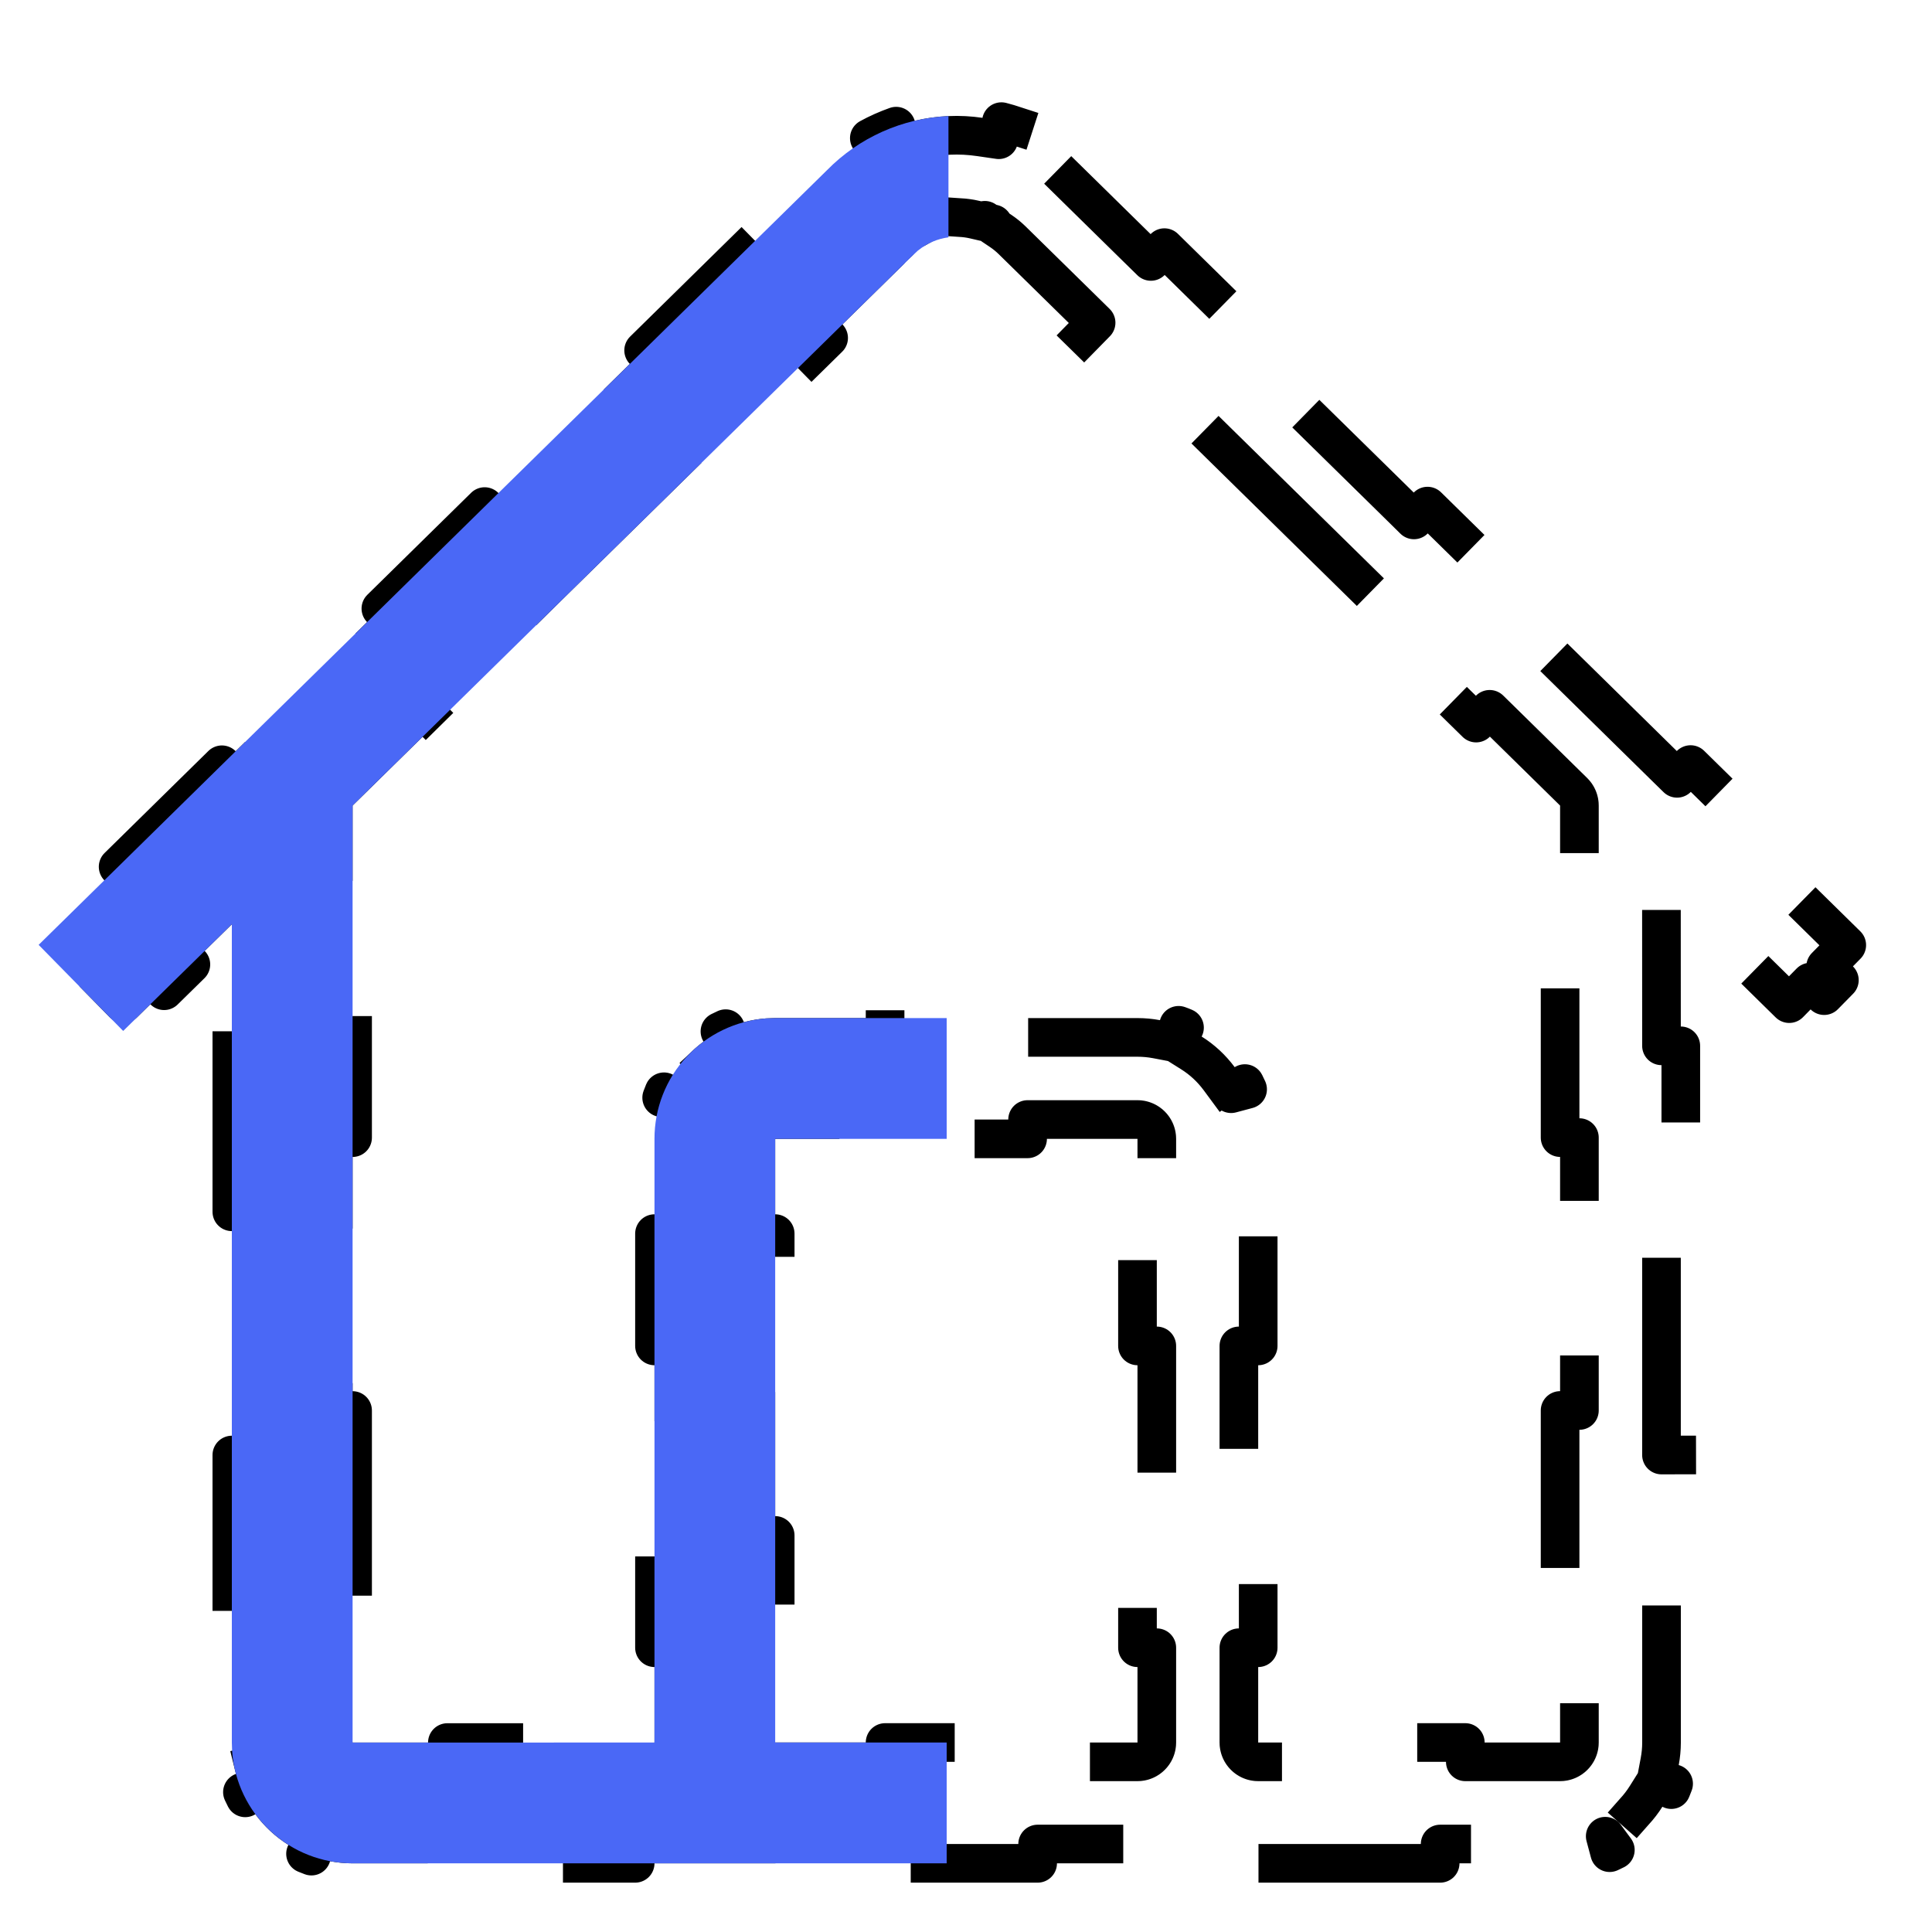 <svg width="50" height="50" viewBox="0 0 50 50" fill="none" xmlns="http://www.w3.org/2000/svg">
<path d="M27.73 4.748L27.73 4.748L29.428 6.416L29.785 6.766L30.135 6.409L32.826 9.053L32.476 9.41L32.832 9.76L36.237 13.104L36.593 13.455L36.944 13.098L39.635 15.741L39.284 16.098L39.641 16.448L43.045 19.793L43.402 20.143L43.752 19.787L46.443 22.43L46.092 22.787L46.449 23.137L47.794 24.459L47.597 24.659L47.247 25.015L47.603 25.366L47.209 25.767L46.853 25.416L46.502 25.773L46.305 25.974L45.958 25.633L45.602 25.283L45.251 25.64L44.558 24.959L44.909 24.602L44.552 24.252L43.849 23.561C43.705 23.42 43.491 23.379 43.305 23.457C43.119 23.535 42.998 23.717 42.998 23.918L42.999 26.566L42.999 27.066L43.499 27.066L43.499 31.36L42.999 31.361L42.999 31.861L42.999 37.156L42.999 37.656L43.499 37.655L43.5 41.95L43 41.95L43 42.45L43 45.098C43 45.098 43 45.098 43 45.098C43 45.098 43 45.098 43 45.098C43 45.263 42.984 45.426 42.954 45.586L42.862 46.073L42.598 46.494C42.511 46.632 42.411 46.762 42.299 46.883C42.187 47.003 42.065 47.113 41.934 47.209L41.535 47.504L41.055 47.633C40.901 47.674 40.742 47.702 40.58 47.714L40.531 47.716L40.414 47.721L40.365 47.723H37.771H37.271V48.223H33.062V47.723H32.562H27.354H26.854V48.223H22.646V47.723H22.146H16.938H16.438V48.223H12.229V47.723H11.729H9.125H9.125C8.96 47.723 8.797 47.707 8.637 47.677L8.149 47.585L7.728 47.321C7.59 47.234 7.46 47.135 7.339 47.023C7.218 46.91 7.109 46.788 7.012 46.657L6.717 46.258L6.589 45.778C6.547 45.624 6.52 45.466 6.507 45.305L6.506 45.257L6.502 45.14L6.5 45.09V42.451V41.951H6V37.656H6.5V37.156V31.861V31.361H6V27.067H6.5V26.567V23.92C6.5 23.718 6.379 23.537 6.193 23.459C6.008 23.381 5.793 23.422 5.65 23.563L4.947 24.253L4.59 24.603L4.94 24.96L4.247 25.64L3.897 25.283L3.54 25.634L3.194 25.974L2.997 25.773L2.647 25.416L2.29 25.767L1.897 25.366L2.254 25.016L1.904 24.659L1.707 24.459L3.05 23.139L3.407 22.788L3.057 22.432L5.743 19.792L6.094 20.148L6.45 19.798L9.85 16.457L10.207 16.107L9.857 15.75L12.543 13.11L12.894 13.466L13.25 13.116L16.65 9.775L17.007 9.425L16.657 9.068L19.343 6.428L19.694 6.785L20.05 6.434L21.75 4.764L21.75 4.764L21.757 4.757C21.942 4.568 22.144 4.398 22.358 4.249L22.768 3.964L22.498 3.575C22.721 3.453 22.954 3.35 23.193 3.265L23.302 3.726L23.788 3.612C24.043 3.552 24.303 3.515 24.568 3.504C24.832 3.492 25.095 3.506 25.353 3.544L25.848 3.616L25.916 3.148C26.163 3.211 26.403 3.294 26.636 3.397L26.4 3.807L26.834 4.056C26.996 4.149 27.153 4.254 27.303 4.369V4.631H27.605L27.666 4.688L27.73 4.748ZM43.313 46.162C43.294 46.214 43.274 46.265 43.253 46.315L42.879 46.08L43.313 46.162ZM41.543 47.521L41.805 47.876C41.756 47.901 41.707 47.925 41.657 47.947L41.543 47.521ZM8.06 48.036C8.009 48.017 7.958 47.998 7.907 47.976L8.142 47.602L8.06 48.036ZM6.701 46.265L6.346 46.528C6.32 46.479 6.297 46.43 6.274 46.38L6.701 46.265ZM23.758 5.883C23.742 5.892 23.727 5.901 23.712 5.91L23.681 5.876L23.567 5.98H23.262V6.259L23.019 6.483L23.026 6.491L21.451 8.039L21.095 8.389L21.445 8.746L18.536 11.603L18.186 11.246L17.829 11.597L14.207 15.154L13.851 15.505L14.201 15.861L11.293 18.718L10.942 18.362L10.586 18.712L8.775 20.491C8.679 20.585 8.625 20.714 8.625 20.848V23.879V24.379H9.125V29.442H8.625V29.942V36.004V36.504H9.125V41.567H8.625V42.067V45.098C8.625 45.23 8.678 45.358 8.771 45.451C8.865 45.545 8.992 45.598 9.125 45.598L11.078 45.597L11.578 45.597L11.578 45.097L14.484 45.097L14.485 45.597L14.985 45.597L16.938 45.596C17.214 45.596 17.438 45.372 17.438 45.096V43.143V42.643H16.938V39.737H17.438V39.237V35.332V34.832H16.938V31.926H17.438V31.426V29.473V29.473C17.437 29.308 17.453 29.145 17.483 28.985L17.575 28.497L17.839 28.076C17.926 27.938 18.026 27.808 18.138 27.687C18.25 27.566 18.372 27.457 18.503 27.36L18.903 27.065L19.382 26.936C19.536 26.895 19.695 26.868 19.856 26.855L19.903 26.853L20.021 26.849L20.071 26.848H22.406H22.906V26.348H26.594V26.848H27.094H29.438H29.438C29.602 26.848 29.766 26.863 29.926 26.893L30.414 26.986L30.834 27.25C30.972 27.336 31.102 27.436 31.223 27.548C31.344 27.66 31.453 27.783 31.55 27.913L31.845 28.313L31.974 28.793C32.015 28.947 32.043 29.105 32.055 29.266L32.057 29.314L32.061 29.431L32.062 29.481V31.426V31.926H32.562V34.832H32.062V35.332V39.237V39.737H32.562V42.643H32.062V43.143V45.096C32.062 45.372 32.286 45.596 32.562 45.596H34.516H35.016V45.096H37.922V45.596H38.422H40.375C40.651 45.596 40.875 45.372 40.875 45.096V42.065V41.565H40.375V36.503H40.875V36.003V29.941V29.441H40.375V24.379H40.875V23.879V20.848C40.875 20.714 40.821 20.585 40.725 20.491L38.909 18.707L38.552 18.357L38.202 18.713L35.282 15.846L35.633 15.489L35.276 15.139L31.643 11.57L31.287 11.22L30.936 11.577L28.017 8.709L28.367 8.352L28.011 8.002L26.194 6.218L26.193 6.217C26.103 6.129 26.005 6.049 25.902 5.98L25.692 5.839L25.703 5.795L25.586 5.768L25.487 5.701L25.461 5.739L25.216 5.682C25.094 5.654 24.97 5.637 24.843 5.631C24.717 5.625 24.592 5.631 24.468 5.648L24.218 5.683L24.197 5.643L24.092 5.7L23.973 5.717L23.979 5.762L23.758 5.883ZM17.124 28.408C17.143 28.356 17.163 28.305 17.184 28.255L17.559 28.49L17.124 28.408ZM18.895 27.049L18.632 26.693C18.681 26.668 18.73 26.645 18.78 26.622L18.895 27.049ZM30.502 26.535C30.554 26.553 30.605 26.573 30.655 26.595L30.42 26.969L30.502 26.535ZM31.861 28.305L32.217 28.043C32.242 28.091 32.266 28.141 32.288 28.191L31.861 28.305ZM29.938 29.473C29.938 29.197 29.714 28.973 29.438 28.973H27.094H26.594V29.473H22.906V28.973H22.406H20.062C19.786 28.973 19.562 29.197 19.562 29.473V31.426V31.926H20.062V34.832H19.562V35.332V39.237V39.737H20.062V42.643H19.562V43.143V45.096C19.562 45.372 19.786 45.596 20.062 45.596H22.406H22.906V45.096H26.594V45.596H27.094H29.438C29.714 45.596 29.938 45.372 29.938 45.096V43.143V42.643H29.438V39.737H29.938V39.237V35.332V34.832H29.438V31.926H29.938V31.426V29.473Z" stroke="black" stroke-linecap="square" stroke-linejoin="round" stroke-dasharray="5 5"/>
<path d="M6.999 47.389C7.577 47.925 8.337 48.223 9.125 48.223H24.5V45.096H20.062V29.473H24.5V26.348H20.062L19.828 26.356C19.042 26.415 18.307 26.769 17.771 27.347C17.235 27.925 16.937 28.684 16.938 29.473V45.096L9.125 45.098V20.848L23.613 6.617L23.762 6.479V6.481C23.989 6.296 24.26 6.18 24.546 6.142V3.004C23.357 3.056 22.233 3.557 21.4 4.407L1 24.453L3.188 26.681L6 23.92V45.098L6.008 45.332C6.067 46.118 6.421 46.853 6.999 47.389Z" fill="#4A68F6"/>
</svg>
